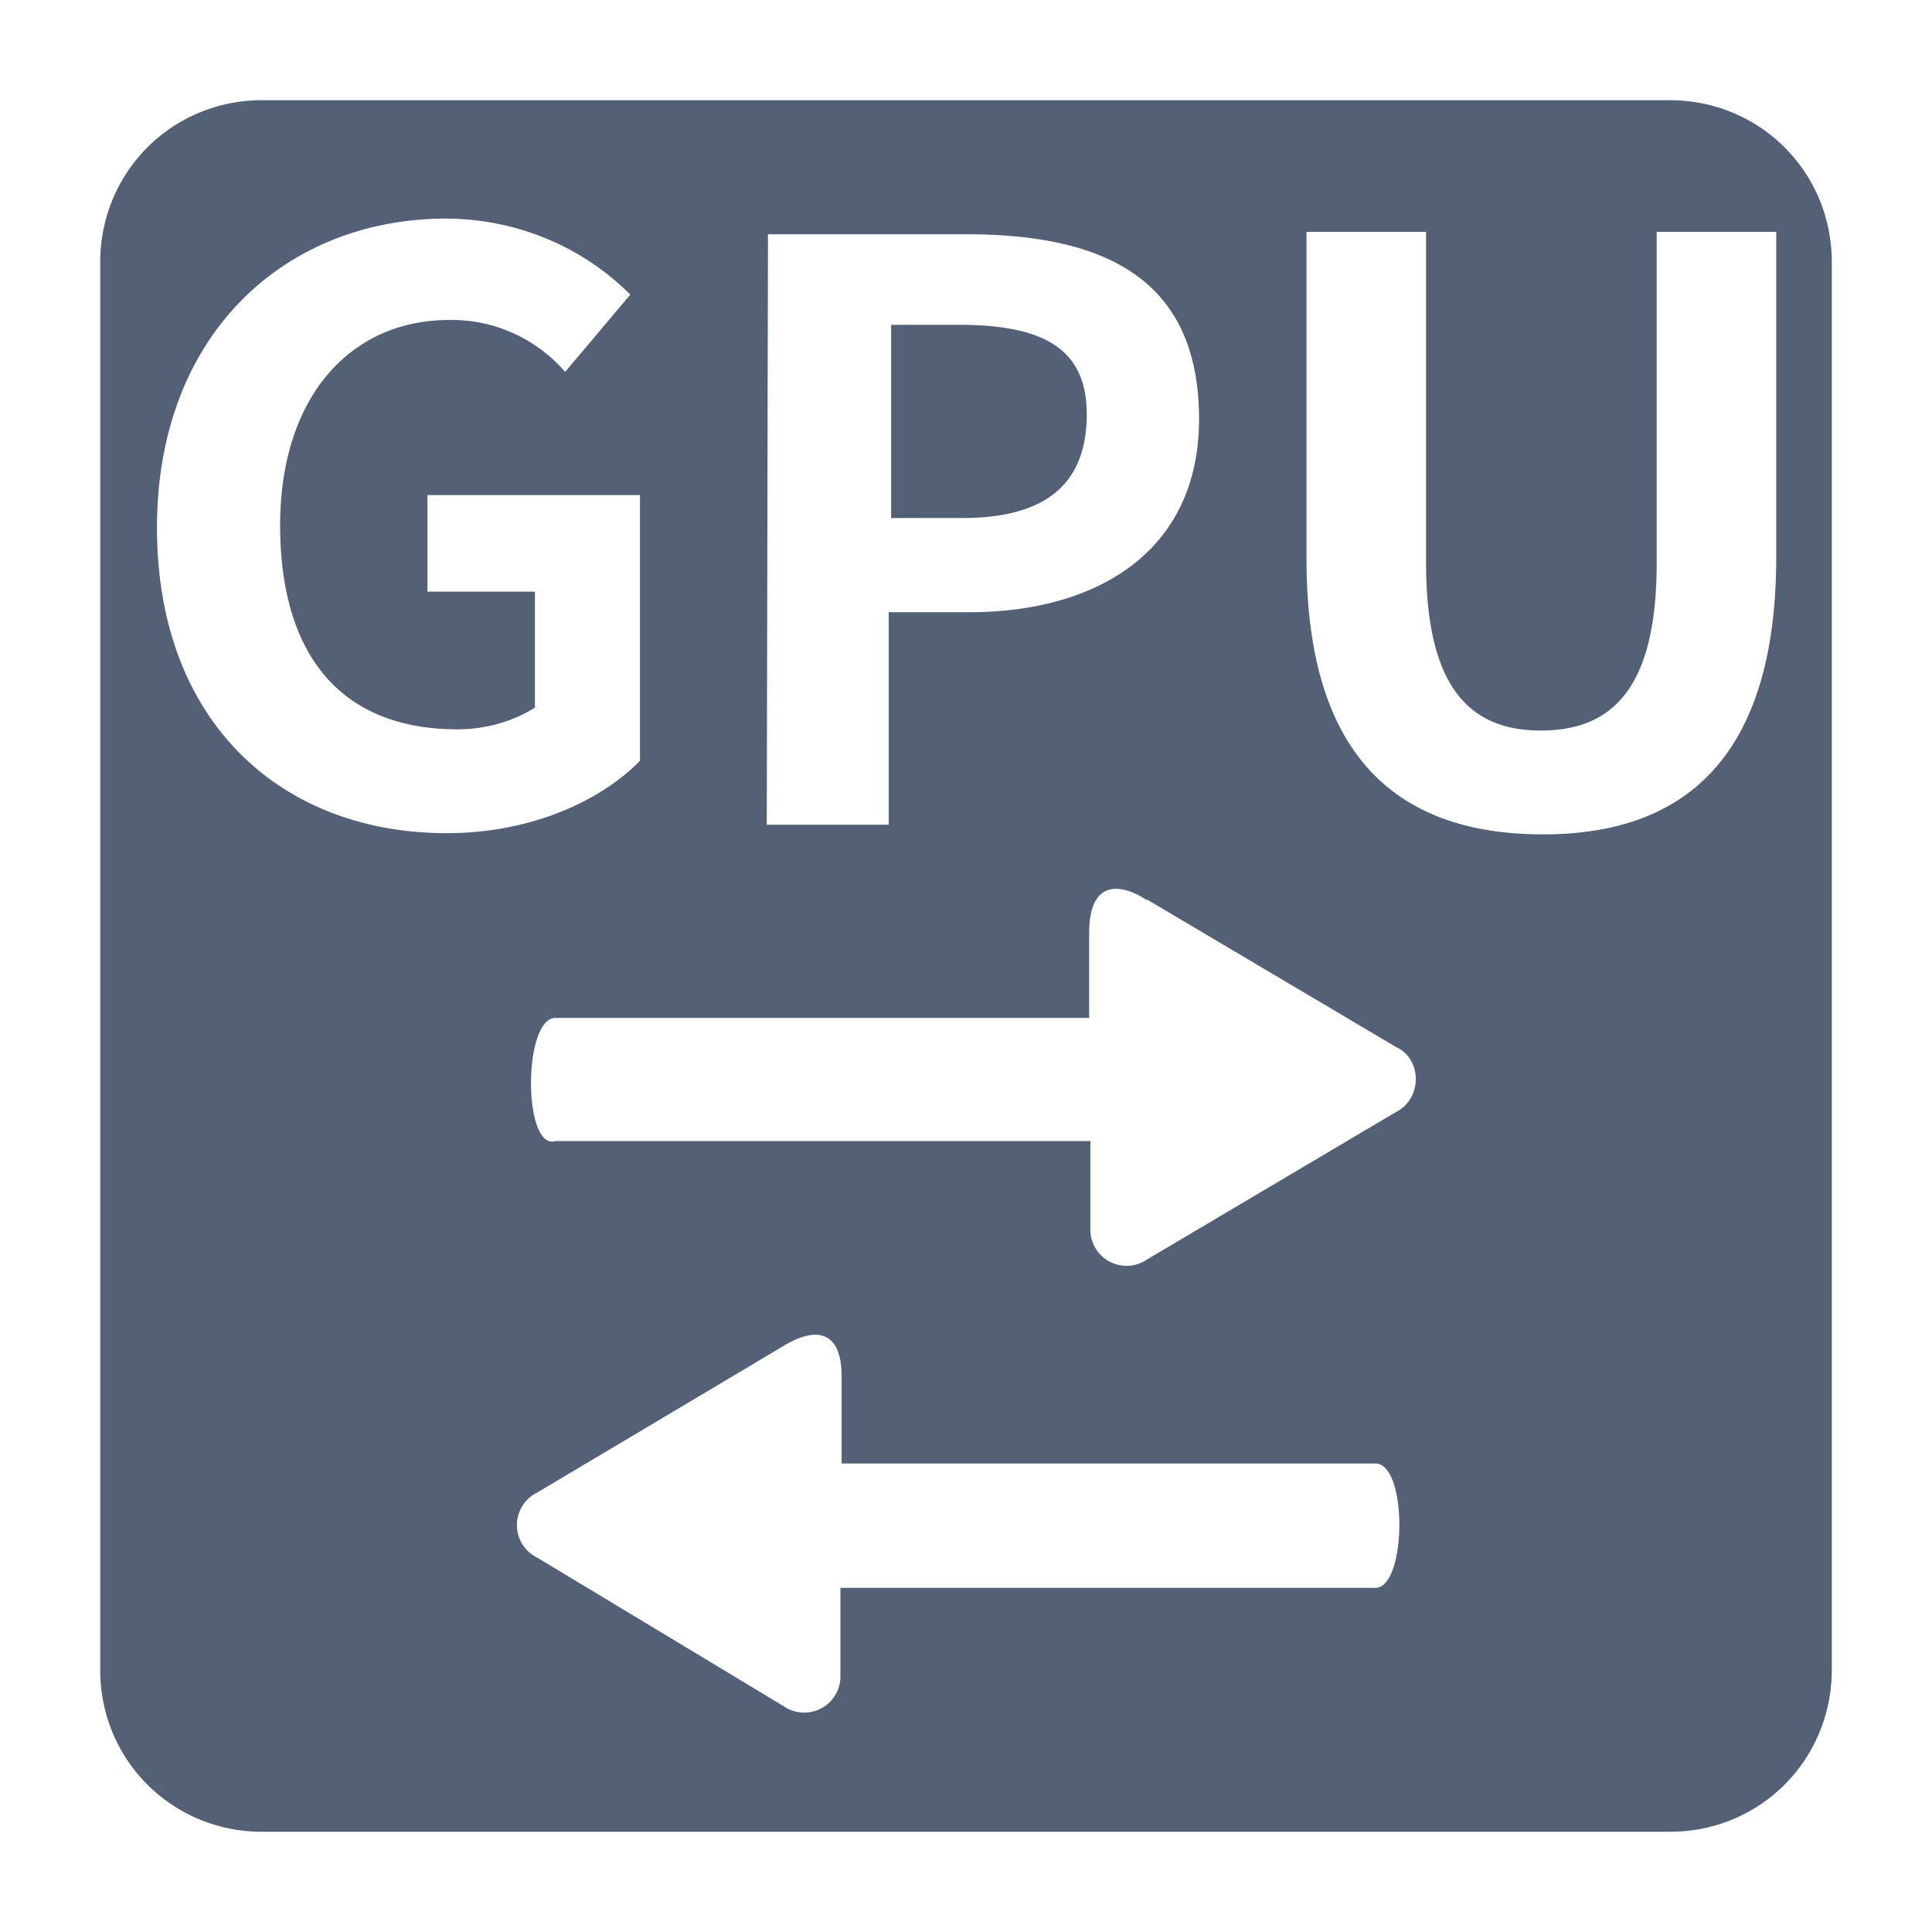 <svg width="16px" height="16px" viewBox="0 0 16 16" version="1.1" xmlns="http://www.w3.org/2000/svg" xmlns:xlink="http://www.w3.org/1999/xlink">
    <title>icon/dock/gfx</title>
    <g id="icon/dock/gfx" stroke="none" stroke-width="1" fill="none" fill-rule="evenodd">
        <path d="M2.17.83c-.75 0-1.34.6-1.34 1.34v11.66c0 .75.6 1.34 1.34 1.34h11.66c.75 0 1.34-.6 1.34-1.34V2.17c0-.75-.6-1.34-1.34-1.34zm1.51.98c.58 0 1.13.22 1.54.63l-.54.64a1.24 1.24 0 0 0-.96-.43c-.82 0-1.4.64-1.4 1.7s.49 1.69 1.47 1.69c.22 0 .45-.06.64-.18V4.9h-.89v-.8H5.3v2.2c-.32.33-.9.6-1.6.6-1.37 0-2.4-.92-2.4-2.53 0-1.6 1.06-2.56 2.4-2.56zm10.04.11h.99v2.69c0 1.62-.72 2.3-1.93 2.3-1.23 0-1.96-.67-1.96-2.28V1.92h.99v2.74c0 1.03.36 1.39.95 1.39.6 0 .96-.36.96-1.39zm-7.36.02H8c1.12 0 1.93.35 1.93 1.53 0 1.1-.85 1.6-1.9 1.6h-.67v1.76H6.35Zm1.02.75v1.6h.59C8.67 4.29 9 4 9 3.43c0-.55-.37-.74-1.06-.74ZM9.5 7.45l2.06 1.22c.22.1.22.43 0 .54L9.5 10.43a.3.3 0 0 1-.47-.26v-.72H4.6c-.27.08-.27-1.02 0-1.02h4.42v-.7c0-.5.32-.38.47-.28ZM6.97 11.4v.72h4.42c.27 0 .26 1.03 0 1.03H6.96v.72a.3.3 0 0 1-.47.26L4.45 12.9a.3.3 0 0 1 0-.54l2.05-1.22c.27-.16.47-.11.47.26z" id="Combined-Shape" fill="#536076"></path>
    </g>
</svg>